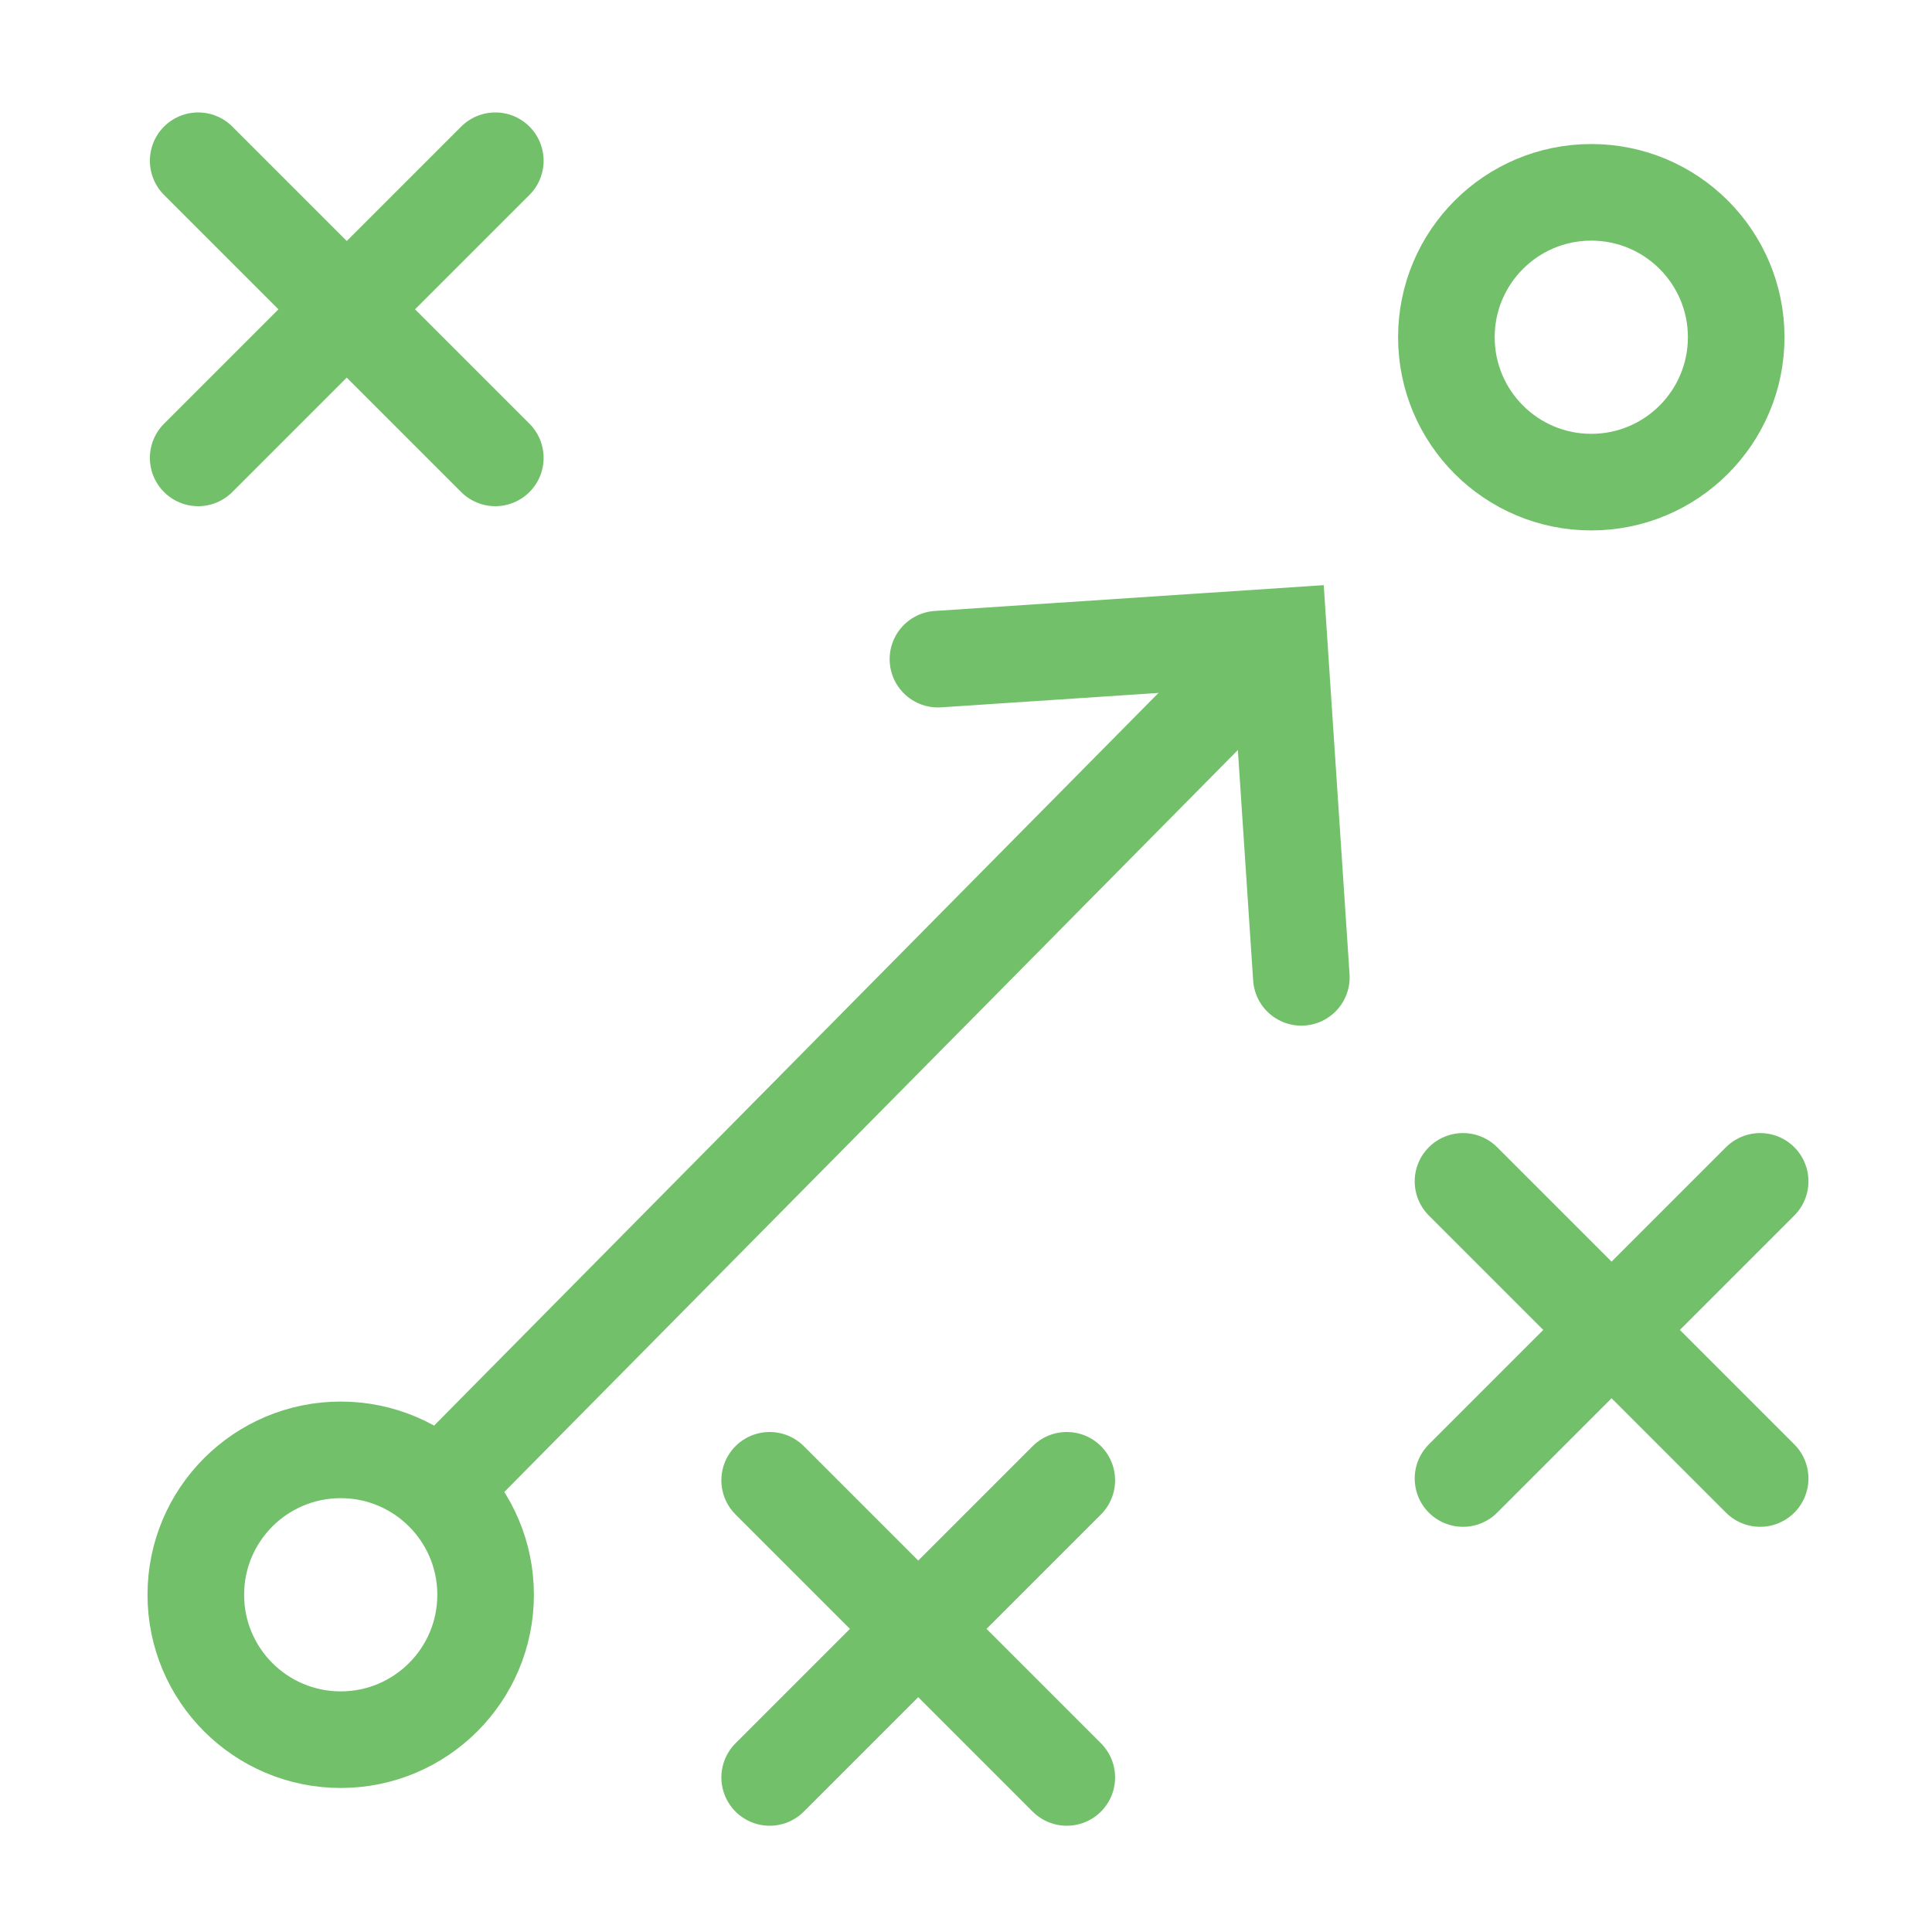 <svg id="f0d85c6d-f63b-4a80-8e4f-136ee2959e95" data-name="Layer 1" xmlns="http://www.w3.org/2000/svg" viewBox="0 0 40 40">
  <defs>
    <style>
      .aff47f9a-9f27-41fd-982a-69141dd03fe0 {
        fill: none;
        stroke: #73c06b;
        stroke-linecap: round;
        stroke-miterlimit: 10;
        stroke-width: 2px;
      }
    </style>
  </defs>
  <title>icon-martech</title>
  <circle class="aff47f9a-9f27-41fd-982a-69141dd03fe0" cx="32.946" cy="6.982" r="3"/>
  <polyline class="aff47f9a-9f27-41fd-982a-69141dd03fe0" points="19.419 13.647 26.475 13.179 26.943 20.235"/>
  <line class="aff47f9a-9f27-41fd-982a-69141dd03fe0" x1="25.803" y1="13.93" x2="9.367" y2="30.554"/>
  <circle class="aff47f9a-9f27-41fd-982a-69141dd03fe0" cx="7.054" cy="33.018" r="3"/>
  <g>
    <line class="aff47f9a-9f27-41fd-982a-69141dd03fe0" x1="4.103" y1="9.48" x2="10.255" y2="3.328"/>
    <line class="aff47f9a-9f27-41fd-982a-69141dd03fe0" x1="4.103" y1="3.328" x2="10.255" y2="9.48"/>
  </g>
  <g>
    <line class="aff47f9a-9f27-41fd-982a-69141dd03fe0" x1="15.935" y1="36.8" x2="22.087" y2="30.648"/>
    <line class="aff47f9a-9f27-41fd-982a-69141dd03fe0" x1="15.935" y1="30.648" x2="22.087" y2="36.8"/>
  </g>
  <g>
    <line class="aff47f9a-9f27-41fd-982a-69141dd03fe0" x1="30.29" y1="30.611" x2="36.442" y2="24.459"/>
    <line class="aff47f9a-9f27-41fd-982a-69141dd03fe0" x1="30.29" y1="24.459" x2="36.442" y2="30.611"/>
  </g>
</svg>
